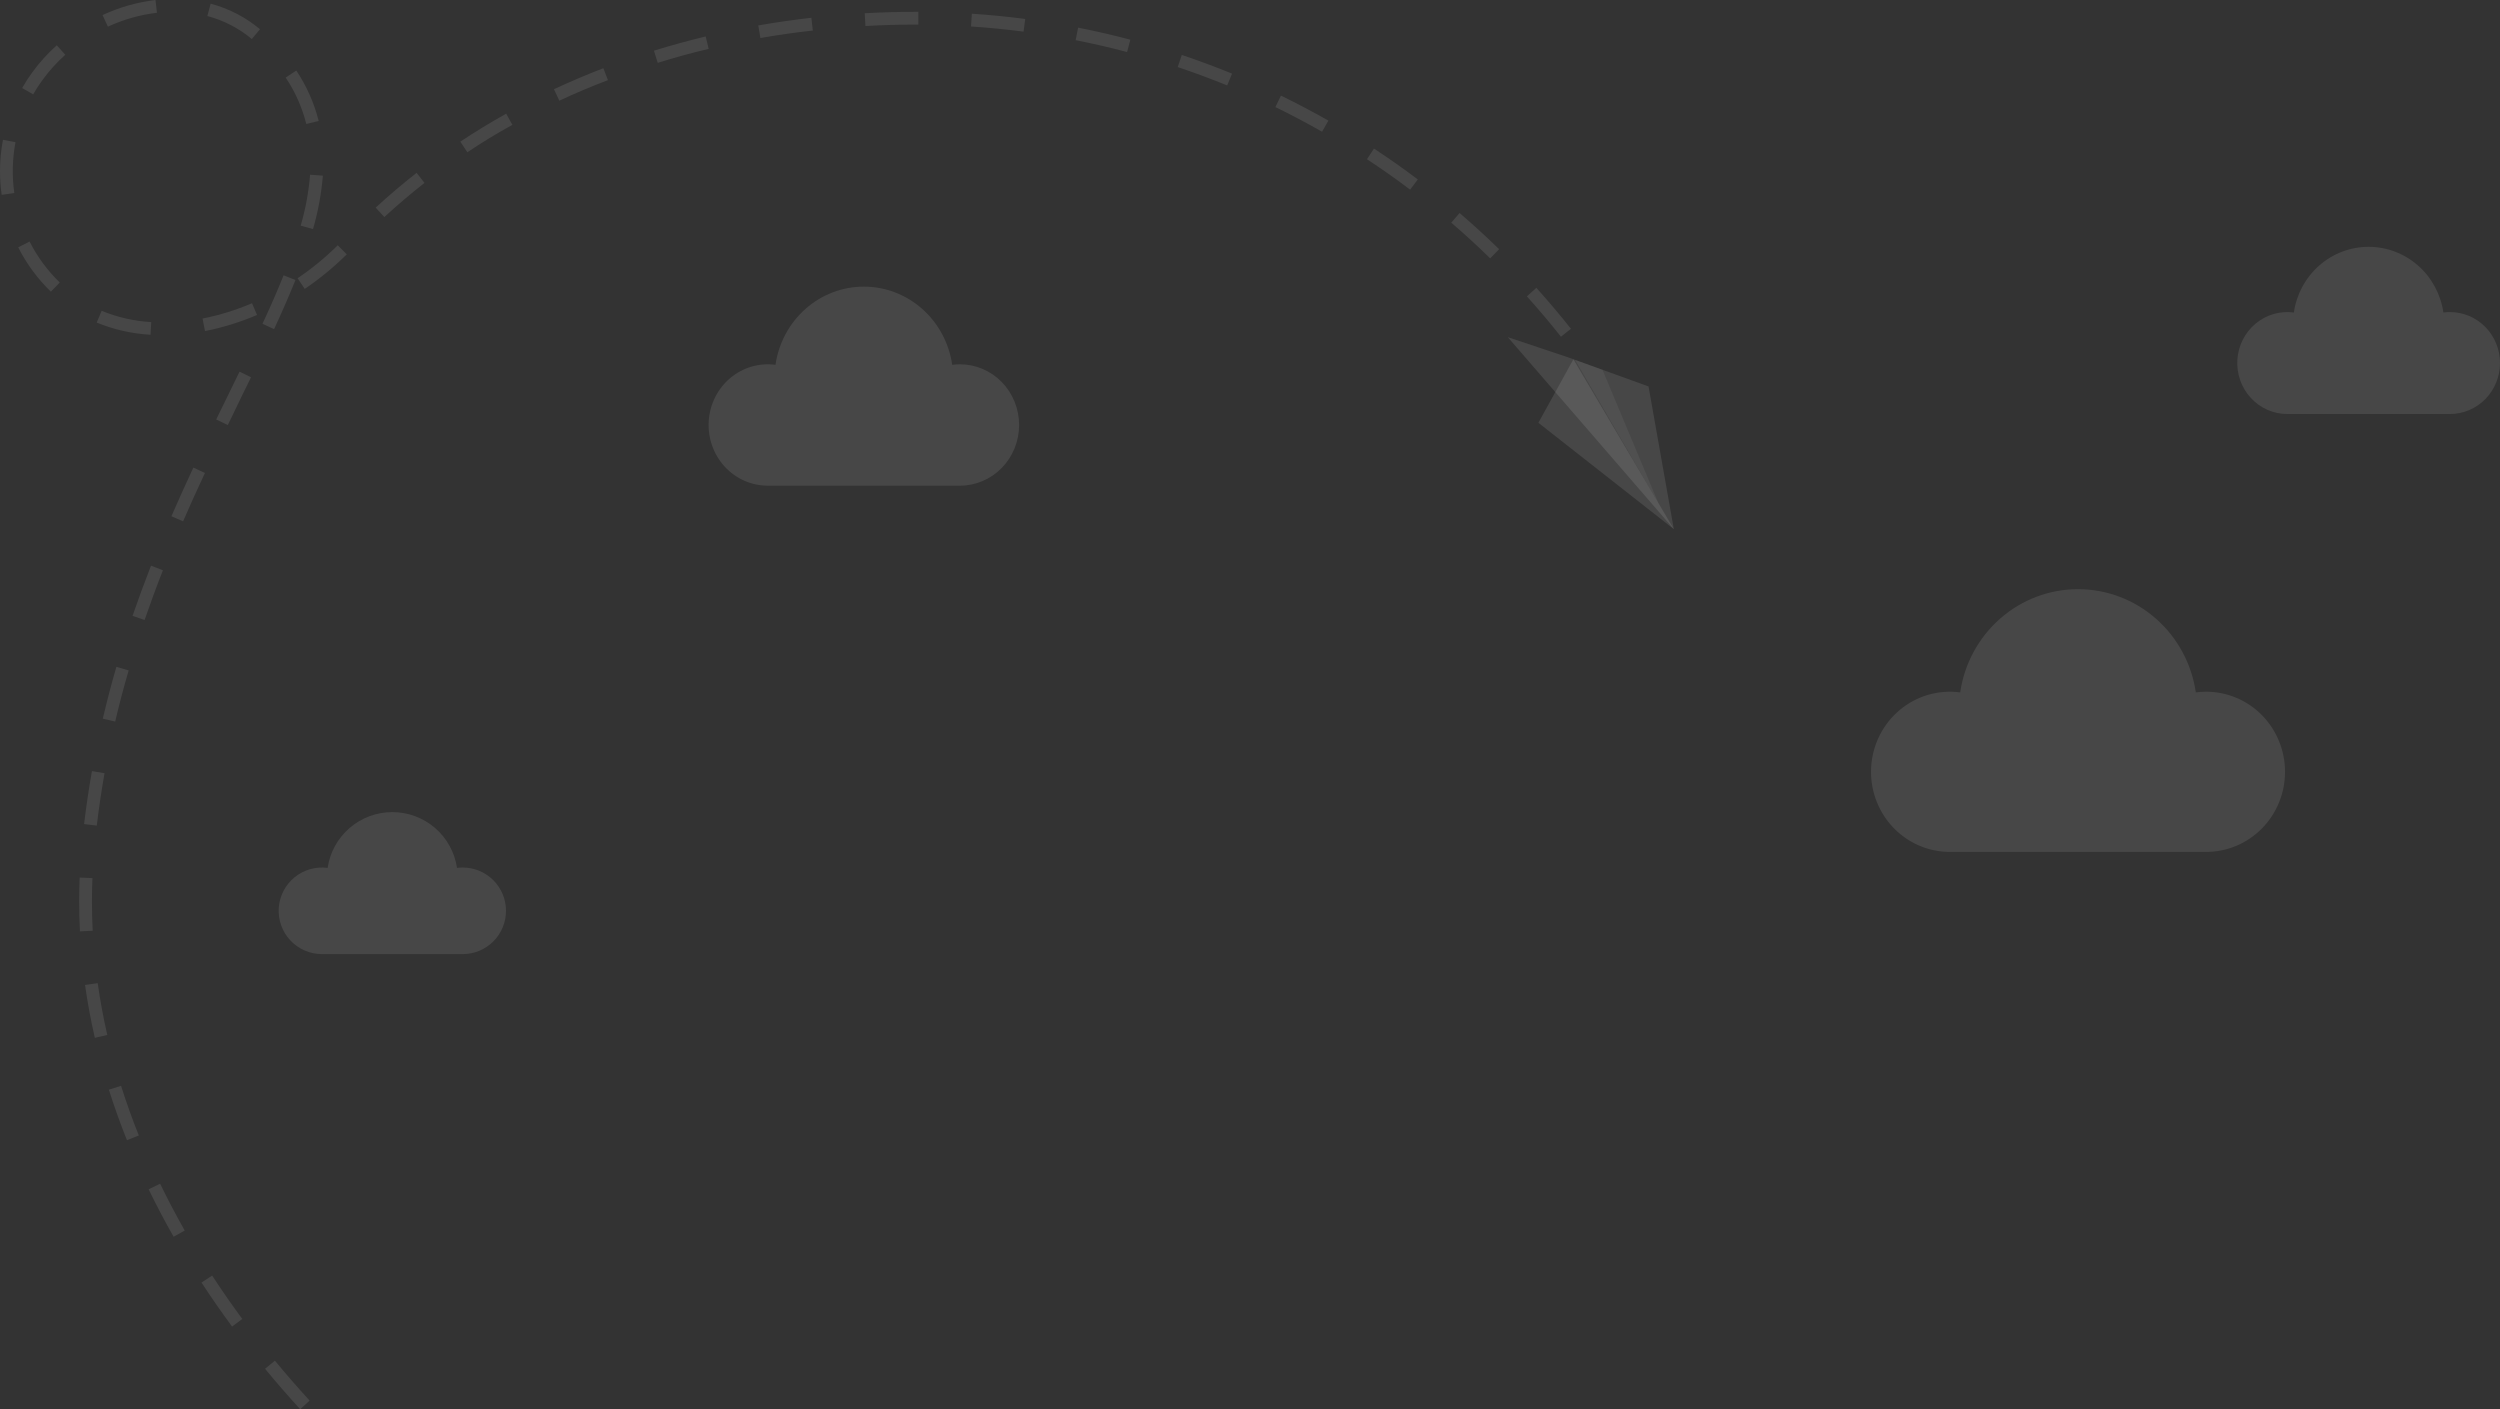 
<svg width="314" height="177" viewBox="0 0 314 177" fill="none" xmlns="http://www.w3.org/2000/svg">
<rect x="0" y="0" width="314" height="177" fill="#333333" stroke="none"/>
<path d="M58.116 108.961C57.877 108.961 57.638 108.976 57.401 109.007C57.112 107.059 56.132 105.28 54.641 103.994C53.149 102.708 51.245 102 49.276 102C47.306 102 45.402 102.708 43.911 103.994C42.419 105.28 41.44 107.059 41.15 109.007C40.412 108.91 39.663 108.965 38.947 109.169C38.231 109.373 37.565 109.721 36.99 110.193C36.414 110.665 35.942 111.25 35.602 111.911C35.261 112.573 35.061 113.298 35.012 114.04C34.963 114.783 35.067 115.527 35.317 116.228C35.568 116.929 35.959 117.57 36.468 118.114C36.976 118.657 37.591 119.09 38.274 119.386C38.956 119.682 39.693 119.835 40.437 119.835H58.116C59.558 119.835 60.941 119.262 61.961 118.242C62.98 117.223 63.553 115.84 63.553 114.398C63.553 112.956 62.98 111.573 61.961 110.553C60.941 109.533 59.558 108.961 58.116 108.961Z" fill="white" fill-opacity="0.1"/>
<path d="M277.098 86.879C276.663 86.879 276.228 86.908 275.796 86.966C275.269 83.362 273.485 80.069 270.769 77.689C268.052 75.309 264.585 74 260.998 74C257.411 74 253.944 75.309 251.228 77.689C248.512 80.069 246.727 83.362 246.2 86.966C244.857 86.786 243.491 86.887 242.188 87.264C240.885 87.642 239.672 88.287 238.624 89.16C237.576 90.033 236.716 91.115 236.096 92.339C235.476 93.564 235.111 94.904 235.021 96.278C234.932 97.652 235.122 99.03 235.578 100.326C236.034 101.623 236.747 102.81 237.673 103.815C238.599 104.82 239.719 105.621 240.962 106.169C242.205 106.717 243.546 107 244.901 107H277.098C279.724 107 282.243 105.94 284.1 104.053C285.957 102.167 287 99.608 287 96.94C287 94.271 285.957 91.713 284.1 89.826C282.243 87.939 279.724 86.879 277.098 86.879Z" fill="white" fill-opacity="0.1"/>
<path d="M307.716 39.196C307.44 39.196 307.164 39.214 306.89 39.251C306.555 36.957 305.423 34.862 303.699 33.348C301.976 31.833 299.775 31 297.499 31C295.223 31 293.022 31.833 291.298 33.348C289.575 34.862 288.442 36.957 288.108 39.251C287.255 39.136 286.389 39.201 285.562 39.441C284.735 39.681 283.965 40.092 283.3 40.647C282.635 41.203 282.089 41.891 281.695 42.67C281.302 43.45 281.07 44.303 281.014 45.177C280.957 46.051 281.077 46.928 281.367 47.753C281.656 48.578 282.109 49.334 282.697 49.973C283.284 50.613 283.995 51.123 284.784 51.471C285.572 51.82 286.423 52 287.283 52H307.716C309.383 52 310.981 51.325 312.159 50.125C313.338 48.924 314 47.296 314 45.598C314 43.9 313.338 42.272 312.159 41.071C310.981 39.87 309.383 39.196 307.716 39.196Z" fill="white" fill-opacity="0.1"/>
<path d="M120.574 45.757C120.247 45.757 119.921 45.779 119.597 45.823C119.202 43.092 117.864 40.598 115.826 38.795C113.789 36.992 111.189 36 108.499 36C105.809 36 103.208 36.992 101.171 38.795C99.134 40.598 97.796 43.092 97.4 45.823C96.393 45.686 95.368 45.763 94.391 46.049C93.414 46.335 92.504 46.823 91.718 47.485C90.932 48.146 90.287 48.966 89.822 49.893C89.357 50.821 89.083 51.837 89.016 52.877C88.949 53.918 89.091 54.962 89.433 55.944C89.775 56.926 90.31 57.826 91.005 58.587C91.7 59.349 92.539 59.956 93.471 60.371C94.404 60.786 95.409 61 96.426 61H120.574C122.543 61 124.432 60.197 125.825 58.768C127.218 57.338 128 55.4 128 53.379C128 51.357 127.218 49.419 125.825 47.989C124.432 46.56 122.543 45.757 120.574 45.757Z" fill="white" fill-opacity="0.1"/>
<path d="M210.233 66.462L193.221 53.102L197.619 45.127L210.233 66.462Z" fill="white" fill-opacity="0.1"/>
<path d="M196.734 44.806L189.382 42.351L210.234 66.462L207.057 48.538L196.734 44.806Z" fill="white" fill-opacity="0.1"/>
<g style="mix-blend-mode:multiply" opacity="0.5">
<path d="M197.841 45.206L208.265 63.133L201.266 46.444L197.841 45.206Z" fill="white" fill-opacity="0.1"/>
</g>
<path d="M37.704 177C36.188 175.345 34.704 173.636 33.29 171.92L34.528 170.901C35.923 172.591 37.389 174.278 38.889 175.914L37.704 177ZM29.148 166.615C27.812 164.8 26.517 162.939 25.309 161.086L26.646 160.209C27.838 162.038 29.111 163.875 30.432 165.663L29.148 166.615ZM21.804 155.335C20.686 153.367 19.633 151.362 18.668 149.373L20.111 148.675C21.061 150.632 22.098 152.605 23.2 154.557L21.804 155.335ZM15.946 143.21C15.104 141.108 14.342 138.972 13.673 136.863L15.205 136.379C15.858 138.451 16.609 140.55 17.435 142.614L15.946 143.21ZM11.911 130.35C11.406 128.144 10.992 125.911 10.681 123.711L12.272 123.486C12.574 125.641 12.981 127.831 13.475 129.991L11.911 130.35ZM10.04 116.981C9.975 115.73 9.943 114.463 9.943 113.214C9.943 112.219 9.965 111.214 10.005 110.222L11.609 110.289C11.569 111.257 11.548 112.241 11.548 113.214C11.548 114.436 11.58 115.676 11.641 116.898L10.04 116.981ZM12.165 103.693L10.561 103.503C10.828 101.292 11.157 99.054 11.548 96.849L13.128 97.116C12.743 99.314 12.414 101.519 12.155 103.701L12.165 103.693ZM14.475 90.629L12.914 90.263C13.416 88.124 13.983 85.927 14.62 83.758L16.162 84.205C15.529 86.354 14.962 88.515 14.465 90.638L14.475 90.629ZM18.168 77.873L16.649 77.352C17.358 75.293 18.136 73.173 18.967 71.047L20.462 71.63C19.627 73.745 18.863 75.844 18.157 77.881L18.168 77.873ZM23.002 65.481L21.531 64.842C22.373 62.895 23.277 60.896 24.288 58.727L25.739 59.406C24.726 61.567 23.831 63.553 22.991 65.489L23.002 65.481ZM28.616 53.383L27.151 52.69C27.729 51.498 28.301 50.326 28.868 49.174C29.279 48.335 29.685 47.504 30.084 46.682L31.528 47.386C31.127 48.205 30.72 49.037 30.306 49.88L28.616 53.383ZM196.055 42.289C194.692 40.562 193.25 38.859 191.777 37.223L192.967 36.153C194.464 37.816 195.927 39.546 197.314 41.298L196.055 42.289ZM18.905 42.044C16.583 41.916 14.298 41.399 12.146 40.514L12.77 39.038C14.751 39.855 16.856 40.334 18.997 40.455L18.905 42.044ZM25.747 41.584L25.443 40.009C27.575 39.587 29.657 38.941 31.654 38.084L32.282 39.56C30.181 40.461 27.991 41.14 25.747 41.584V41.584ZM34.426 41.34L32.969 40.667C34.038 38.373 34.897 36.389 35.619 34.576L37.108 35.172C36.375 37.001 35.498 39.017 34.426 41.338V41.34ZM6.39 36.635C4.722 35.019 3.335 33.137 2.286 31.065L3.716 30.338C4.685 32.252 5.966 33.991 7.508 35.482L6.39 36.635ZM38.276 36.284L37.378 34.948C39.184 33.726 40.873 32.34 42.423 30.806L43.551 31.948C41.93 33.552 40.164 35.004 38.276 36.284ZM187.168 32.45C185.593 30.913 183.959 29.405 182.278 27.969L183.323 26.753C185.021 28.21 186.692 29.739 188.288 31.298L187.168 32.45ZM39.314 28.774L37.768 28.341C38.375 26.254 38.77 24.111 38.947 21.945L40.552 22.061C40.365 24.334 39.95 26.583 39.314 28.774ZM48.273 27.263L47.185 26.076C48.824 24.566 50.554 23.098 52.327 21.71L53.316 22.972C51.575 24.341 49.877 25.782 48.273 27.263ZM0.211 24.472C0.07 23.486 -0.001 22.492 3.29141e-06 21.496C0.001 20.175 0.125 18.856 0.372 17.558L1.946 17.858C1.546 19.965 1.497 22.124 1.799 24.247L0.211 24.472ZM177.112 23.82C175.356 22.483 173.532 21.21 171.693 19.999L172.572 18.662C174.444 19.89 176.294 21.194 178.077 22.539L177.112 23.82ZM58.7 19.125L57.816 17.788C59.668 16.561 61.607 15.382 63.575 14.28L64.358 15.681C62.412 16.748 60.508 17.908 58.7 19.125ZM166.051 16.545C164.137 15.454 162.164 14.406 160.188 13.451L160.888 12.01C162.896 12.986 164.899 14.042 166.845 15.149L166.051 16.545ZM38.471 15.574C37.951 13.496 37.075 11.524 35.881 9.746L37.218 8.861C38.507 10.794 39.457 12.935 40.025 15.189L38.471 15.574ZM70.256 12.66L69.577 11.205C71.59 10.267 73.676 9.379 75.783 8.569L76.357 10.066C74.275 10.852 72.221 11.724 70.243 12.649L70.256 12.66ZM4.174 11.858L2.781 11.056C3.178 10.36 3.615 9.688 4.088 9.042C4.983 7.821 6.002 6.696 7.131 5.687L8.2 6.879C7.155 7.816 6.21 8.858 5.379 9.989C4.937 10.589 4.529 11.214 4.158 11.86L4.174 11.858ZM154.135 10.732C152.1 9.898 150.009 9.128 147.924 8.422L148.434 6.901C150.552 7.612 152.675 8.401 154.742 9.248L154.135 10.732ZM82.611 7.895L82.135 6.363C84.274 5.706 86.448 5.107 88.635 4.58L89.009 6.139C86.857 6.644 84.702 7.235 82.611 7.895ZM141.56 6.537C139.435 5.973 137.261 5.468 135.103 5.048L135.411 3.473C137.606 3.904 139.812 4.414 141.972 4.984L141.56 6.537ZM31.627 4.901C30 3.542 28.094 2.556 26.044 2.013L26.456 0.463C28.733 1.064 30.85 2.16 32.656 3.671L31.627 4.901ZM95.506 4.775L95.239 3.195C97.434 2.81 99.677 2.487 101.907 2.233L102.089 3.837C99.875 4.077 97.669 4.396 95.506 4.775V4.775ZM128.558 3.973C126.379 3.69 124.16 3.47 121.96 3.326L122.064 1.722C124.299 1.869 126.553 2.091 128.767 2.38L128.558 3.973ZM13.553 3.35L12.882 1.893C14.983 0.915 17.227 0.276 19.529 0L19.713 1.604C17.58 1.856 15.501 2.446 13.553 3.35V3.35ZM108.698 3.267L108.61 1.663C110.749 1.545 112.925 1.484 115.078 1.484H115.345V3.088H115.078C112.949 3.083 110.805 3.15 108.698 3.267Z" fill="white" fill-opacity="0.1"/>
</svg>
